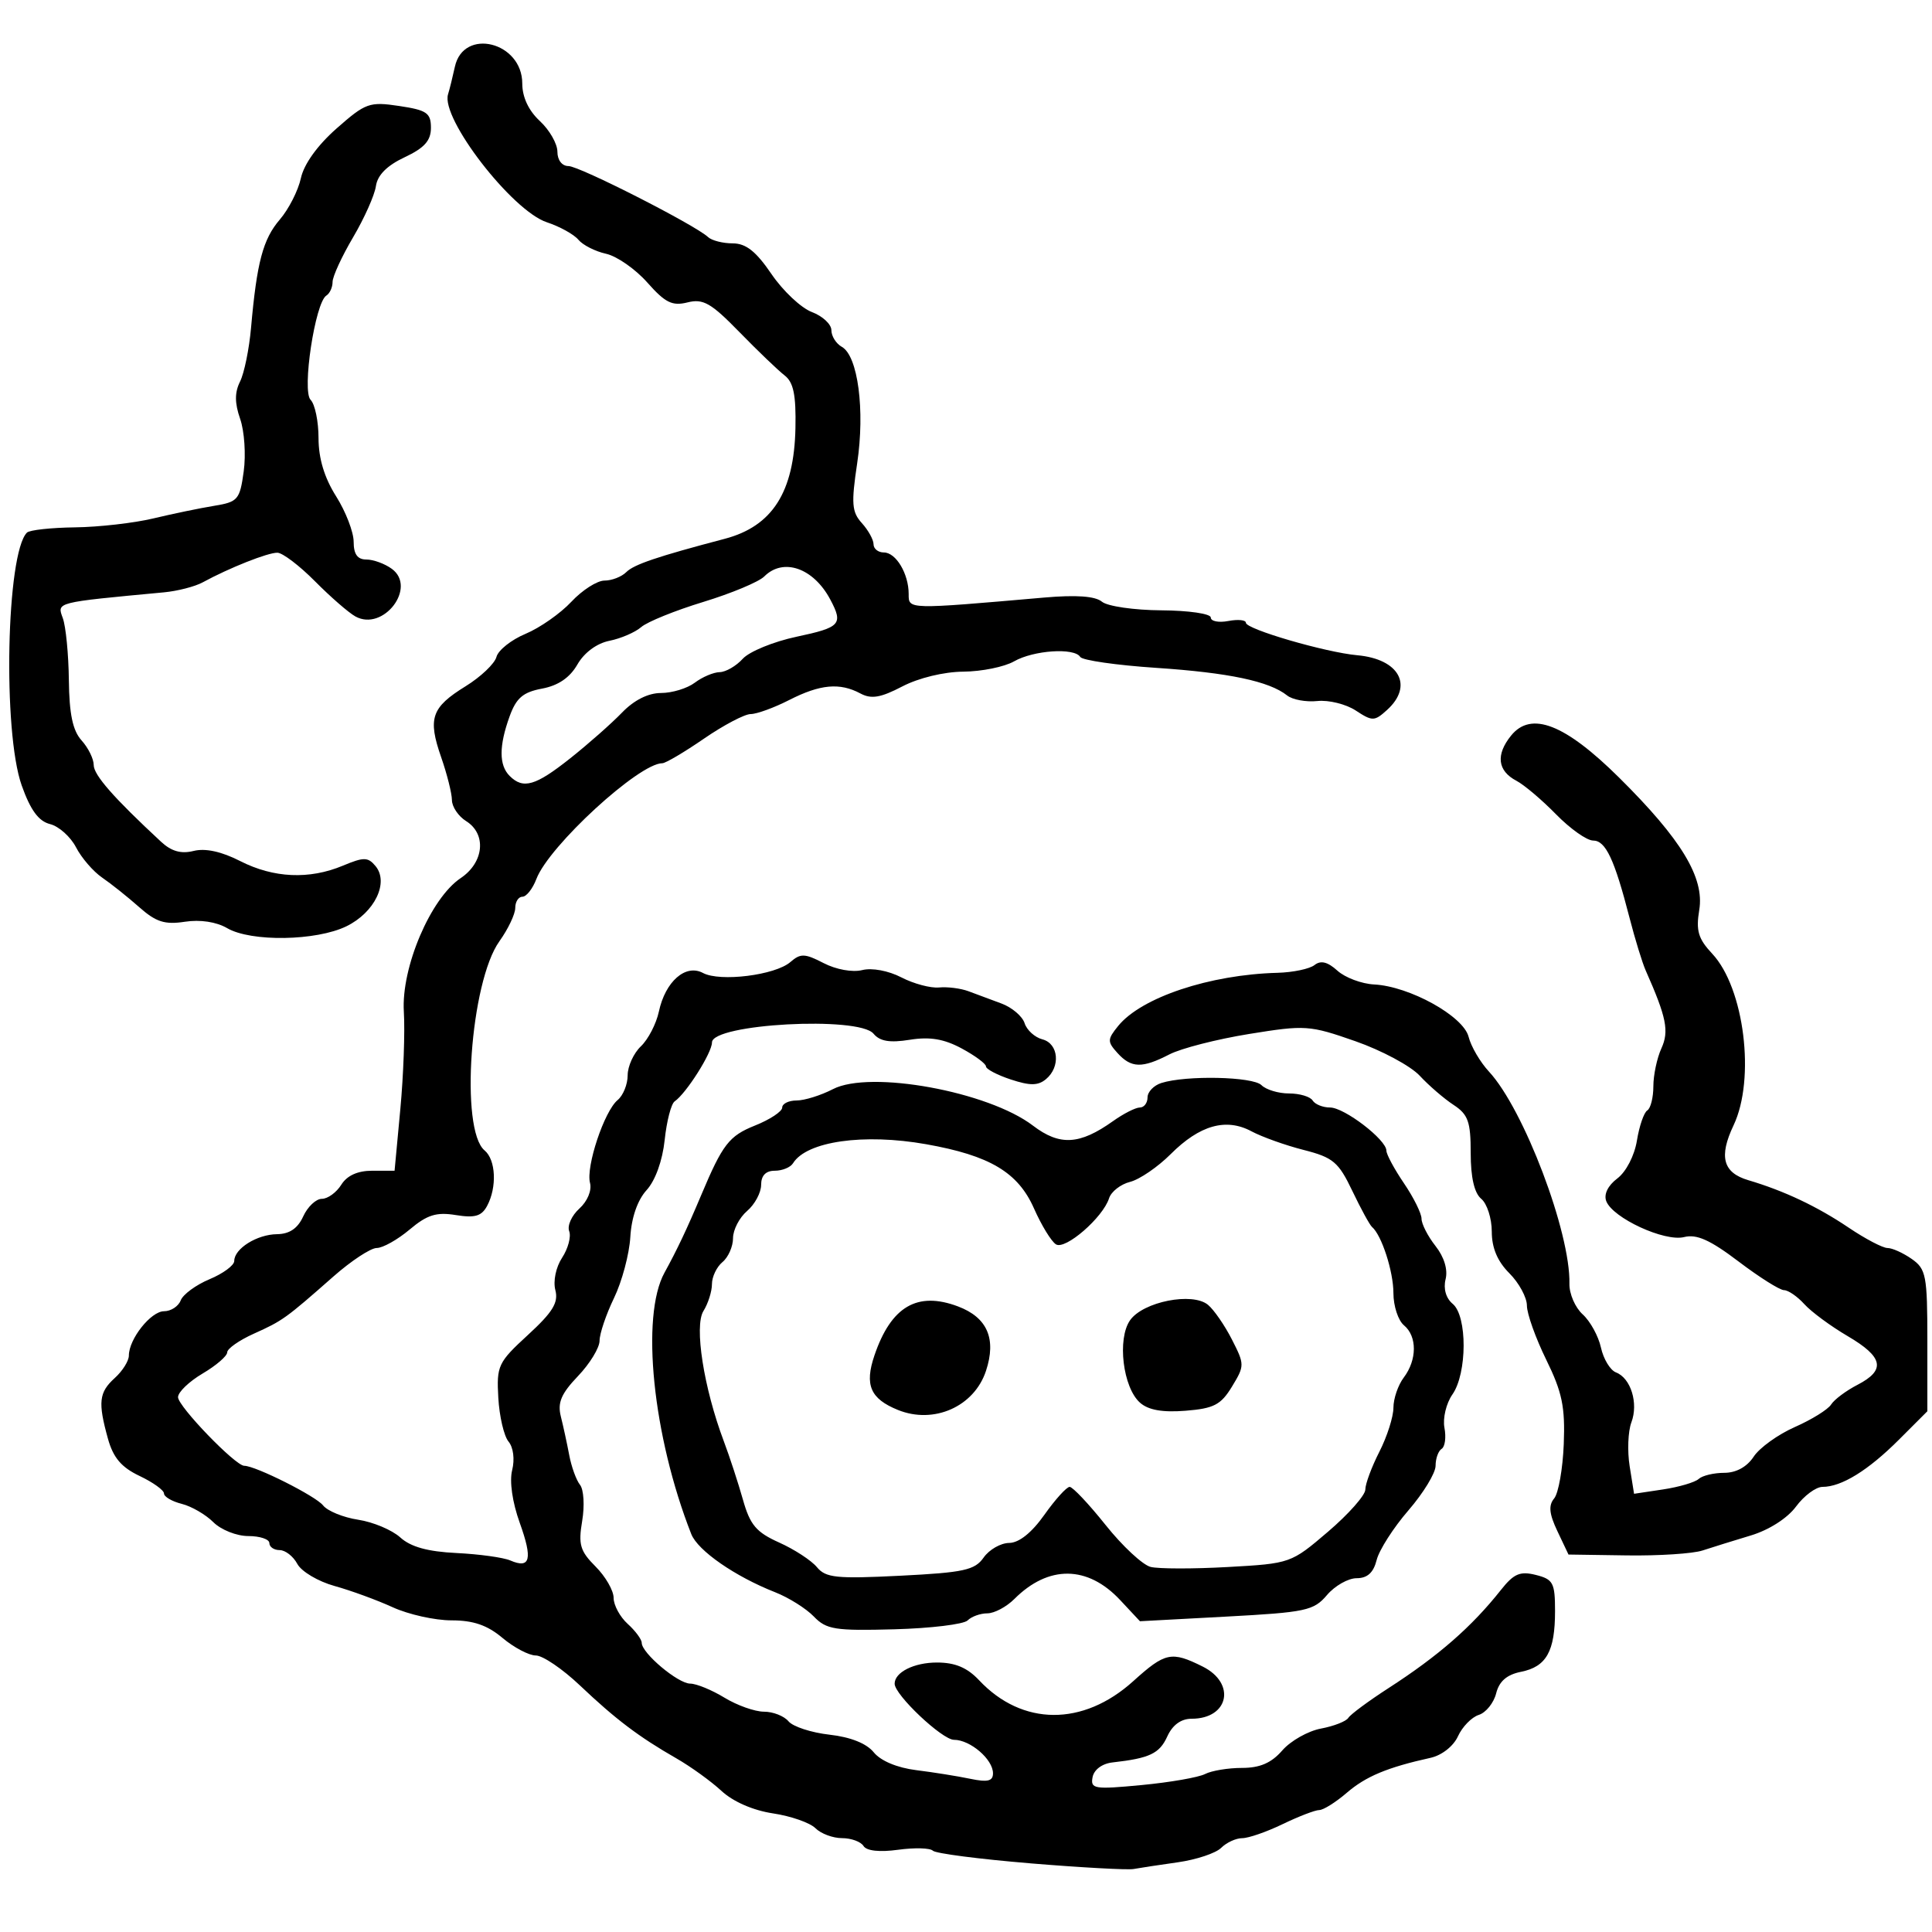 <?xml version="1.0" encoding="UTF-8" standalone="no"?>
<!-- Created with Inkscape (http://www.inkscape.org/) -->

<svg
   version="1.1"
   id="svg9"
   width="275"
   height="275"
   viewBox="0 0 275 275"
   sodipodi:docname="dude.svg"
   inkscape:version="1.1.1 (3bf5ae0d25, 2021-09-20)"
   xmlns:inkscape="http://www.inkscape.org/namespaces/inkscape"
   xmlns:sodipodi="http://sodipodi.sourceforge.net/DTD/sodipodi-0.dtd"
   xmlns="http://www.w3.org/2000/svg"
   xmlns:svg="http://www.w3.org/2000/svg">
  <defs
     id="defs13" />
  <sodipodi:namedview
     id="namedview11"
     pagecolor="#ffffff"
     bordercolor="#666666"
     borderopacity="1.0"
     inkscape:pageshadow="2"
     inkscape:pageopacity="0.0"
     inkscape:pagecheckerboard="0"
     showgrid="false"
     inkscape:zoom="2.9418182"
     inkscape:cx="125.43263"
     inkscape:cy="137.5"
     inkscape:window-width="1920"
     inkscape:window-height="1017"
     inkscape:window-x="-8"
     inkscape:window-y="-8"
     inkscape:window-maximized="1"
     inkscape:current-layer="g15" />
  <g
     inkscape:groupmode="layer"
     inkscape:label="Image"
     id="g15">
    <path
       style="fill:#000000"
       d="m 146.663,265.225 c -7.247,-0.597 -13.493,-1.406 -13.88,-1.798 -0.387,-0.392 -2.61,-0.452 -4.941,-0.132 -2.646,0.363 -4.498,0.161 -4.929,-0.537 -0.38,-0.615 -1.757,-1.118 -3.06,-1.118 -1.303,0 -3.006,-0.637 -3.785,-1.415 -0.778,-0.778 -3.498,-1.728 -6.043,-2.109 -2.826,-0.424 -5.68,-1.669 -7.328,-3.196 -1.485,-1.376 -4.379,-3.465 -6.432,-4.641 -5.337,-3.058 -8.63,-5.549 -13.733,-10.388 -2.465,-2.337 -5.282,-4.25 -6.26,-4.25 -0.978,0 -3.115,-1.125 -4.749,-2.5 -2.159,-1.816 -4.144,-2.5 -7.261,-2.5 -2.359,0 -6.119,-0.838 -8.356,-1.861 -2.236,-1.024 -5.971,-2.39 -8.299,-3.035 -2.329,-0.646 -4.707,-2.058 -5.285,-3.139 -0.578,-1.081 -1.711,-1.965 -2.516,-1.965 -0.806,0 -1.465,-0.45 -1.465,-1 0,-0.55 -1.35,-1 -3,-1 -1.654,0 -3.886,-0.886 -4.975,-1.975 -1.086,-1.086 -3.111,-2.26 -4.5,-2.608 -1.389,-0.349 -2.525,-1.014 -2.525,-1.479 0,-0.465 -1.567,-1.588 -3.482,-2.497 -2.58,-1.224 -3.744,-2.597 -4.494,-5.297 -1.443,-5.194 -1.284,-6.599 0.977,-8.645 1.1,-0.995 2,-2.431 2,-3.19 0,-2.354 3.139,-6.31 5.008,-6.31 0.978,0 2.045,-0.695 2.371,-1.545 0.326,-0.85 2.174,-2.206 4.107,-3.013 1.933,-0.808 3.514,-1.975 3.514,-2.595 0,-1.755 3.232,-3.78 6.089,-3.815 1.774,-0.022 2.948,-0.819 3.729,-2.532 0.626,-1.375 1.82,-2.5 2.652,-2.5 0.832,0 2.075,-0.9 2.762,-2 0.822,-1.317 2.332,-2 4.419,-2 h 3.17 l 0.818,-8.75 c 0.45,-4.812 0.676,-11.063 0.501,-13.89 -0.388,-6.279 3.811,-16.142 8.092,-19.01 3.327,-2.228 3.71,-6.281 0.768,-8.118 -1.1,-0.687 -2.007,-2.033 -2.015,-2.991 -0.008,-0.958 -0.698,-3.703 -1.533,-6.101 -1.928,-5.537 -1.396,-7.086 3.472,-10.094 2.169,-1.341 4.149,-3.223 4.4,-4.183 0.251,-0.96 2.118,-2.44 4.149,-3.288 2.031,-0.849 4.961,-2.9 6.51,-4.559 1.55,-1.659 3.672,-3.016 4.716,-3.016 1.044,0 2.44,-0.542 3.103,-1.204 1.091,-1.091 4.395,-2.209 14.019,-4.744 6.773,-1.783 9.874,-6.643 10.059,-15.76 0.096,-4.728 -0.273,-6.515 -1.548,-7.5 -0.921,-0.711 -3.815,-3.488 -6.431,-6.17 -4.037,-4.138 -5.155,-4.777 -7.386,-4.217 -2.168,0.544 -3.169,0.049 -5.714,-2.825 -1.697,-1.917 -4.34,-3.76 -5.875,-4.097 -1.534,-0.337 -3.307,-1.236 -3.939,-1.997 -0.632,-0.762 -2.653,-1.881 -4.491,-2.488 -4.957,-1.636 -15.123,-14.8 -14.064,-18.213 0.219,-0.707 0.657,-2.47 0.972,-3.917 1.224,-5.625 9.594,-3.548 9.594,2.381 0,1.937 0.897,3.851 2.5,5.337 1.375,1.274 2.5,3.238 2.5,4.365 0,1.2 0.654,2.048 1.58,2.048 1.557,0 18.019,8.377 19.87,10.11 0.522,0.489 2.098,0.891 3.5,0.892 1.888,0.002 3.32,1.134 5.519,4.363 1.633,2.399 4.221,4.834 5.75,5.411 1.529,0.577 2.781,1.741 2.781,2.587 0,0.845 0.67,1.912 1.49,2.371 2.29,1.282 3.309,9.018 2.181,16.563 -0.86,5.751 -0.767,6.939 0.665,8.521 0.915,1.011 1.664,2.366 1.664,3.01 0,0.644 0.659,1.171 1.465,1.171 1.728,0 3.535,3.023 3.535,5.912 0,2.217 -0.255,2.21 19.292,0.506 4.563,-0.398 7.26,-0.204 8.217,0.59 0.785,0.652 4.582,1.202 8.458,1.227 3.882,0.024 7.033,0.482 7.033,1.021 0,0.537 1.125,0.762 2.5,0.499 1.375,-0.263 2.5,-0.15 2.5,0.252 0,0.91 11.333,4.214 15.857,4.623 5.982,0.54 8.044,4.341 4.228,7.794 -1.791,1.621 -2.08,1.626 -4.448,0.074 -1.393,-0.913 -3.85,-1.521 -5.46,-1.352 -1.61,0.169 -3.546,-0.186 -4.302,-0.789 -2.545,-2.028 -8.314,-3.245 -18.647,-3.933 -5.649,-0.376 -10.513,-1.075 -10.809,-1.554 -0.833,-1.348 -6.638,-0.959 -9.419,0.63 -1.375,0.786 -4.624,1.445 -7.219,1.465 -2.763,0.021 -6.364,0.893 -8.688,2.104 -3.09,1.611 -4.411,1.832 -5.965,1 -2.935,-1.571 -5.726,-1.314 -10.128,0.931 -2.156,1.1 -4.624,2 -5.484,2 -0.86,0 -3.854,1.575 -6.652,3.5 -2.798,1.925 -5.465,3.5 -5.926,3.5 -3.333,0 -16.138,11.766 -17.927,16.471 -0.529,1.391 -1.422,2.529 -1.986,2.529 -0.564,0 -1.025,0.718 -1.025,1.596 0,0.878 -1.012,3.009 -2.25,4.737 -4.157,5.804 -5.649,26.846 -2.112,29.782 1.601,1.329 1.78,5.236 0.36,7.888 -0.787,1.471 -1.74,1.751 -4.458,1.31 -2.769,-0.449 -4.077,-0.039 -6.575,2.063 -1.715,1.443 -3.821,2.624 -4.68,2.624 -0.859,0 -3.637,1.828 -6.173,4.063 -6.798,5.989 -7.211,6.285 -11.331,8.139 -2.08,0.936 -3.781,2.129 -3.781,2.651 0,0.523 -1.575,1.879 -3.5,3.015 -1.925,1.136 -3.5,2.649 -3.5,3.364 0,1.312 8.159,9.769 9.425,9.769 1.602,0 10.171,4.307 11.219,5.638 0.629,0.799 2.879,1.717 5,2.04 2.121,0.323 4.817,1.457 5.99,2.52 1.49,1.35 3.904,2.019 8,2.219 3.226,0.157 6.673,0.633 7.659,1.058 2.858,1.231 3.21,-0.175 1.344,-5.364 -1.051,-2.923 -1.479,-5.893 -1.078,-7.49 0.387,-1.541 0.171,-3.241 -0.517,-4.069 -0.65,-0.783 -1.304,-3.589 -1.454,-6.237 -0.259,-4.562 -0.038,-5.03 4.218,-8.941 3.533,-3.246 4.366,-4.607 3.903,-6.377 -0.336,-1.286 0.076,-3.264 0.961,-4.615 0.852,-1.301 1.305,-3.001 1.007,-3.779 -0.298,-0.778 0.355,-2.226 1.452,-3.218 1.15,-1.041 1.79,-2.585 1.512,-3.649 -0.605,-2.315 2.028,-10.215 3.932,-11.795 0.785,-0.651 1.427,-2.237 1.427,-3.523 0,-1.286 0.848,-3.144 1.884,-4.128 1.036,-0.984 2.186,-3.205 2.557,-4.935 0.92,-4.302 3.805,-6.828 6.282,-5.502 2.426,1.298 10.283,0.316 12.437,-1.555 1.448,-1.258 2.051,-1.239 4.741,0.153 1.769,0.915 4.105,1.337 5.483,0.991 1.393,-0.35 3.735,0.087 5.579,1.041 1.748,0.904 4.159,1.549 5.358,1.433 1.199,-0.116 3.079,0.123 4.179,0.531 1.1,0.408 3.223,1.199 4.717,1.756 1.494,0.558 2.972,1.817 3.283,2.798 0.311,0.981 1.451,2.016 2.533,2.299 2.318,0.606 2.613,3.92 0.506,5.669 -1.129,0.937 -2.266,0.947 -5,0.045 -1.946,-0.642 -3.539,-1.481 -3.539,-1.863 0,-0.382 -1.556,-1.533 -3.458,-2.557 -2.515,-1.354 -4.528,-1.691 -7.383,-1.234 -2.857,0.457 -4.263,0.221 -5.165,-0.865 -2.105,-2.537 -22.994,-1.404 -22.994,1.247 0,1.473 -3.653,7.241 -5.311,8.386 -0.499,0.344 -1.139,2.819 -1.422,5.5 -0.311,2.941 -1.331,5.769 -2.572,7.131 -1.292,1.418 -2.154,3.9 -2.318,6.677 -0.143,2.431 -1.187,6.337 -2.319,8.68 -1.132,2.343 -2.058,5.08 -2.058,6.082 0,1.002 -1.383,3.269 -3.074,5.037 -2.388,2.498 -2.932,3.78 -2.439,5.741 0.349,1.389 0.888,3.875 1.199,5.525 0.311,1.65 1.001,3.547 1.533,4.215 0.532,0.668 0.67,2.98 0.306,5.136 -0.568,3.363 -0.297,4.286 1.906,6.489 1.413,1.413 2.569,3.419 2.569,4.459 0,1.04 0.9,2.705 2,3.7 1.1,0.995 2,2.212 2,2.703 0,1.457 5.16,5.797 6.896,5.801 0.882,0.002 3.077,0.902 4.878,2 1.801,1.098 4.333,1.996 5.628,1.996 1.294,0 2.866,0.617 3.492,1.372 0.626,0.754 3.251,1.61 5.833,1.901 3,0.338 5.274,1.245 6.301,2.513 0.981,1.212 3.332,2.198 6.039,2.535 2.438,0.303 5.896,0.856 7.683,1.229 2.491,0.52 3.25,0.338 3.25,-0.78 0,-1.989 -3.237,-4.768 -5.553,-4.768 -1.681,0 -8.447,-6.393 -8.447,-7.982 0,-1.637 2.757,-3.018 6.026,-3.018 2.584,0 4.307,0.725 5.999,2.526 6.135,6.53 14.794,6.582 21.934,0.131 4.556,-4.116 5.44,-4.302 9.888,-2.083 4.782,2.386 3.718,7.427 -1.568,7.427 -1.512,0 -2.723,0.88 -3.471,2.524 -1.111,2.439 -2.509,3.101 -7.797,3.696 -1.471,0.165 -2.632,1.024 -2.837,2.099 -0.319,1.675 0.235,1.764 6.99,1.12 4.035,-0.384 8.095,-1.09 9.021,-1.569 0.926,-0.479 3.292,-0.87 5.257,-0.87 2.559,0 4.186,-0.705 5.734,-2.486 1.189,-1.367 3.666,-2.768 5.504,-3.113 1.838,-0.345 3.592,-1.031 3.898,-1.525 0.305,-0.494 2.888,-2.405 5.739,-4.247 7.1,-4.587 11.832,-8.72 15.976,-13.956 1.839,-2.324 2.726,-2.706 4.973,-2.142 2.468,0.619 2.735,1.121 2.735,5.144 0,5.733 -1.226,7.921 -4.844,8.645 -2.019,0.404 -3.106,1.346 -3.538,3.065 -0.343,1.365 -1.454,2.746 -2.469,3.068 -1.015,0.322 -2.349,1.69 -2.964,3.039 -0.644,1.414 -2.297,2.715 -3.902,3.071 -6.16,1.366 -9.205,2.637 -11.928,4.979 -1.571,1.351 -3.334,2.457 -3.918,2.457 -0.584,6.7e-4 -2.925,0.901 -5.202,2.001 -2.277,1.1 -4.868,2 -5.759,2 -0.891,0 -2.24,0.621 -2.999,1.379 -0.758,0.758 -3.539,1.684 -6.179,2.057 -2.64,0.373 -5.475,0.803 -6.3,0.956 -0.825,0.153 -7.43,-0.21 -14.677,-0.807 z M 81.172,107.934 c 2.568,-2.039 5.88,-4.964 7.362,-6.5 1.717,-1.781 3.732,-2.793 5.559,-2.793 1.576,0 3.739,-0.661 4.806,-1.468 1.068,-0.808 2.659,-1.483 3.536,-1.5 0.877,-0.017 2.357,-0.874 3.289,-1.903 0.932,-1.029 4.376,-2.441 7.655,-3.137 6.267,-1.33 6.676,-1.782 4.798,-5.308 -2.389,-4.486 -6.682,-5.982 -9.391,-3.273 -0.776,0.776 -4.682,2.408 -8.679,3.627 -3.997,1.219 -7.972,2.828 -8.833,3.577 -0.861,0.749 -2.899,1.628 -4.528,1.954 -1.803,0.361 -3.588,1.682 -4.561,3.377 -1.073,1.87 -2.724,2.996 -5.024,3.428 -2.716,0.509 -3.674,1.329 -4.624,3.955 -1.522,4.208 -1.521,6.948 0.002,8.471 1.934,1.934 3.677,1.427 8.632,-2.507 z m 34.668,122.16 c -1.1,-1.141 -3.575,-2.695 -5.5,-3.452 -5.728,-2.255 -11.017,-5.924 -11.946,-8.287 -5.48,-13.943 -7.224,-31.006 -3.805,-37.213 1.775,-3.222 3.201,-6.233 5.207,-11 3.066,-7.284 3.971,-8.454 7.684,-9.94 2.122,-0.849 3.859,-1.998 3.859,-2.552 0,-0.554 0.922,-1.008 2.05,-1.008 1.127,0 3.457,-0.728 5.176,-1.617 5.284,-2.733 22.089,0.332 28.458,5.19 3.817,2.911 6.646,2.753 11.409,-0.639 1.493,-1.063 3.208,-1.934 3.811,-1.934 0.603,0 1.096,-0.645 1.096,-1.433 0,-0.788 0.885,-1.714 1.968,-2.057 3.525,-1.119 13.028,-0.915 14.248,0.306 0.651,0.651 2.417,1.184 3.925,1.184 1.508,0 3.019,0.45 3.359,1 0.34,0.55 1.457,1 2.482,1 2.032,0 8.018,4.585 8.018,6.142 0,0.53 1.125,2.62 2.5,4.643 1.375,2.023 2.5,4.291 2.5,5.039 0,0.748 0.895,2.498 1.989,3.888 1.237,1.573 1.78,3.361 1.436,4.732 -0.338,1.346 0.056,2.709 1.011,3.502 2.095,1.739 2.07,9.886 -0.039,12.898 -0.885,1.263 -1.393,3.391 -1.134,4.746 0.258,1.351 0.08,2.698 -0.396,2.992 -0.476,0.294 -0.866,1.381 -0.866,2.415 0,1.034 -1.741,3.892 -3.869,6.35 -2.128,2.459 -4.161,5.636 -4.519,7.061 -0.452,1.803 -1.318,2.591 -2.844,2.591 -1.206,0 -3.11,1.081 -4.231,2.403 -1.879,2.216 -2.995,2.454 -14.328,3.063 l -12.29,0.66 -2.807,-3.005 c -4.637,-4.964 -10.209,-5.023 -15.072,-0.16 -1.122,1.122 -2.85,2.04 -3.84,2.04 -0.99,0 -2.254,0.454 -2.808,1.008 -0.554,0.554 -5.257,1.123 -10.45,1.264 -8.436,0.229 -9.655,0.035 -11.442,-1.819 z m 24.169,-8.391 c 0.794,-1.134 2.431,-2.071 3.637,-2.083 1.405,-0.014 3.206,-1.452 5.008,-4 1.548,-2.188 3.168,-3.979 3.601,-3.979 0.432,0 2.739,2.448 5.126,5.44 2.387,2.992 5.267,5.671 6.399,5.954 1.132,0.283 6.085,0.289 11.007,0.013 8.894,-0.498 8.98,-0.528 14.25,-5.031 2.916,-2.491 5.302,-5.188 5.302,-5.992 0,-0.804 0.9,-3.227 2,-5.383 1.1,-2.156 2,-4.977 2,-6.269 0,-1.292 0.661,-3.222 1.468,-4.29 1.908,-2.523 1.923,-5.872 0.032,-7.441 -0.825,-0.685 -1.5,-2.744 -1.5,-4.575 0,-3.084 -1.674,-8.258 -3.049,-9.425 -0.324,-0.275 -1.584,-2.583 -2.801,-5.129 -1.968,-4.119 -2.731,-4.761 -6.931,-5.831 -2.596,-0.661 -5.937,-1.855 -7.425,-2.652 -3.622,-1.94 -7.369,-0.881 -11.503,3.253 -1.831,1.831 -4.43,3.606 -5.775,3.944 -1.345,0.338 -2.691,1.39 -2.992,2.338 -0.87,2.74 -6.22,7.383 -7.556,6.557 -0.657,-0.406 -2.066,-2.707 -3.13,-5.114 -2.275,-5.143 -6.283,-7.531 -15.338,-9.138 -8.901,-1.58 -17.029,-0.418 -18.962,2.71 -0.361,0.584 -1.53,1.062 -2.597,1.062 -1.277,0 -1.941,0.687 -1.941,2.01 0,1.105 -0.9,2.78 -2,3.722 -1.1,0.942 -2,2.682 -2,3.868 0,1.185 -0.675,2.716 -1.5,3.4 -0.825,0.685 -1.5,2.096 -1.5,3.136 0,1.04 -0.545,2.763 -1.21,3.829 -1.337,2.142 0.037,10.935 2.897,18.534 0.828,2.201 2.055,5.949 2.727,8.33 1.012,3.589 1.892,4.629 5.153,6.092 2.163,0.97 4.582,2.547 5.375,3.506 1.258,1.52 2.775,1.676 11.863,1.22 9.052,-0.454 10.61,-0.793 11.865,-2.584 z M 127.805,200.689 c -3.92,-1.589 -4.766,-3.551 -3.341,-7.75 2.368,-6.976 6.106,-9.17 11.902,-6.982 4.171,1.575 5.485,4.605 3.977,9.175 -1.679,5.087 -7.42,7.632 -12.538,5.557 z m 34.467,-1.028 c -2.44,-2.153 -3.277,-9.084 -1.419,-11.737 1.853,-2.645 8.877,-4.035 11.094,-2.194 0.846,0.702 2.378,2.922 3.403,4.932 1.817,3.562 1.818,3.732 0.007,6.71 -1.577,2.593 -2.577,3.112 -6.61,3.433 -3.273,0.26 -5.288,-0.096 -6.475,-1.143 z m 59.41,18.289 c -1.175,-2.477 -1.293,-3.664 -0.463,-4.664 0.612,-0.738 1.228,-4.222 1.367,-7.743 0.209,-5.283 -0.227,-7.38 -2.496,-12.002 -1.512,-3.08 -2.75,-6.547 -2.75,-7.705 0,-1.158 -1.125,-3.23 -2.5,-4.605 -1.693,-1.693 -2.5,-3.605 -2.5,-5.923 0,-1.883 -0.675,-3.983 -1.5,-4.668 -0.986,-0.818 -1.5,-3.05 -1.5,-6.507 0,-4.482 -0.364,-5.501 -2.451,-6.869 -1.348,-0.883 -3.51,-2.748 -4.804,-4.143 -1.294,-1.395 -5.415,-3.607 -9.159,-4.915 -6.544,-2.287 -7.127,-2.326 -15.133,-1.03 -4.58,0.741 -9.683,2.049 -11.34,2.906 -3.881,2.007 -5.435,1.965 -7.394,-0.2 -1.457,-1.61 -1.449,-1.934 0.095,-3.84 3.295,-4.068 13.029,-7.317 22.686,-7.573 2.2,-0.058 4.571,-0.556 5.269,-1.105 0.888,-0.699 1.866,-0.458 3.257,0.8 1.093,0.99 3.448,1.874 5.231,1.965 5.038,0.257 12.703,4.505 13.442,7.449 0.346,1.377 1.649,3.605 2.897,4.95 4.966,5.356 11.619,22.898 11.455,30.205 -0.032,1.425 0.818,3.385 1.889,4.354 1.071,0.969 2.24,3.096 2.598,4.726 0.358,1.63 1.321,3.221 2.14,3.535 2.116,0.812 3.219,4.389 2.193,7.111 -0.48,1.275 -0.591,4.083 -0.246,6.242 l 0.627,3.924 4.124,-0.619 c 2.268,-0.341 4.551,-1.012 5.074,-1.492 0.522,-0.48 2.158,-0.872 3.635,-0.872 1.698,0 3.239,-0.845 4.191,-2.299 0.829,-1.265 3.468,-3.164 5.865,-4.221 2.397,-1.057 4.718,-2.498 5.158,-3.201 0.44,-0.703 2.127,-1.965 3.75,-2.804 4.071,-2.105 3.698,-3.952 -1.403,-6.941 -2.394,-1.403 -5.164,-3.447 -6.155,-4.542 -0.991,-1.095 -2.295,-1.993 -2.897,-1.995 -0.602,-0.002 -3.513,-1.837 -6.468,-4.078 -4.046,-3.067 -5.96,-3.926 -7.752,-3.476 -2.777,0.697 -10.157,-2.71 -11.08,-5.115 -0.373,-0.972 0.234,-2.218 1.575,-3.229 1.251,-0.944 2.442,-3.246 2.791,-5.396 0.335,-2.063 0.998,-3.991 1.474,-4.285 0.476,-0.294 0.865,-1.837 0.865,-3.429 0,-1.592 0.513,-4.02 1.14,-5.396 1.125,-2.468 0.735,-4.405 -2.228,-11.092 -0.488,-1.1 -1.524,-4.475 -2.303,-7.5 -2.151,-8.349 -3.4,-11 -5.184,-11 -0.894,0 -3.267,-1.679 -5.275,-3.732 -2.007,-2.052 -4.546,-4.201 -5.641,-4.775 -2.695,-1.413 -2.965,-3.708 -0.757,-6.435 2.852,-3.522 7.67,-1.647 15.371,5.983 8.871,8.789 12.171,14.239 11.409,18.845 -0.488,2.948 -0.147,4.095 1.851,6.229 4.563,4.874 6.169,17.811 3.032,24.422 -2.119,4.467 -1.51,6.739 2.095,7.806 5.105,1.512 9.816,3.74 14.29,6.756 2.365,1.595 4.852,2.899 5.527,2.899 0.675,0 2.227,0.701 3.45,1.557 2.046,1.433 2.223,2.355 2.223,11.618 v 10.061 l -4.054,4.054 c -4.366,4.366 -8.164,6.711 -10.872,6.711 -0.934,0 -2.63,1.261 -3.769,2.801 -1.229,1.663 -3.846,3.336 -6.438,4.116 -2.402,0.723 -5.492,1.684 -6.867,2.136 -1.375,0.452 -6.231,0.767 -10.79,0.7 l -8.29,-0.122 -1.577,-3.323 z M 32.34,132.115 c -1.549,-0.901 -3.844,-1.248 -6.035,-0.913 -2.855,0.437 -4.105,0.036 -6.5,-2.086 -1.631,-1.445 -4.001,-3.335 -5.267,-4.2 -1.266,-0.865 -2.937,-2.803 -3.715,-4.307 -0.778,-1.504 -2.442,-2.992 -3.699,-3.308 -1.63,-0.409 -2.786,-1.986 -4.035,-5.501 -2.718,-7.654 -2.19,-33.059 0.748,-35.989 0.37,-0.369 3.447,-0.705 6.837,-0.747 3.391,-0.042 8.415,-0.615 11.165,-1.274 2.75,-0.659 6.633,-1.464 8.63,-1.789 3.398,-0.554 3.668,-0.868 4.222,-4.908 0.325,-2.374 0.098,-5.733 -0.506,-7.465 -0.789,-2.262 -0.793,-3.759 -0.016,-5.318 0.595,-1.193 1.3,-4.644 1.566,-7.669 0.821,-9.303 1.698,-12.601 4.091,-15.387 1.266,-1.474 2.618,-4.127 3.003,-5.896 0.436,-2.002 2.359,-4.677 5.09,-7.083 4.12,-3.629 4.666,-3.824 8.905,-3.189 3.93,0.589 4.515,0.992 4.515,3.108 0,1.829 -0.928,2.867 -3.75,4.193 -2.503,1.176 -3.86,2.54 -4.082,4.103 -0.183,1.288 -1.645,4.568 -3.25,7.29 -1.605,2.722 -2.918,5.578 -2.918,6.346 0,0.768 -0.398,1.643 -0.884,1.944 -1.603,0.991 -3.505,13.582 -2.243,14.844 0.62,0.62 1.127,3.071 1.127,5.447 0,2.885 0.83,5.635 2.5,8.28 1.375,2.178 2.5,5.094 2.5,6.48 0,1.764 0.542,2.52 1.809,2.52 0.995,0 2.625,0.597 3.623,1.326 3.622,2.648 -1.21,8.969 -5.181,6.779 -0.963,-0.531 -3.55,-2.782 -5.75,-5.002 -2.2,-2.22 -4.607,-4.052 -5.349,-4.07 -1.34,-0.033 -6.822,2.141 -10.651,4.223 -1.1,0.598 -3.575,1.235 -5.5,1.416 -15.556,1.46 -15.235,1.378 -14.398,3.676 0.431,1.184 0.818,5.152 0.86,8.819 0.056,4.836 0.552,7.191 1.807,8.579 0.952,1.052 1.731,2.632 1.731,3.512 0,1.417 2.858,4.672 9.591,10.92 1.468,1.362 2.848,1.75 4.634,1.302 1.659,-0.416 3.961,0.084 6.62,1.441 4.758,2.428 9.842,2.655 14.628,0.655 2.977,-1.244 3.564,-1.236 4.64,0.06 1.939,2.336 -0.12,6.6 -4.136,8.566 -4.288,2.099 -13.58,2.249 -16.977,0.273 z"
       id="path193" />
  </g>
</svg>
